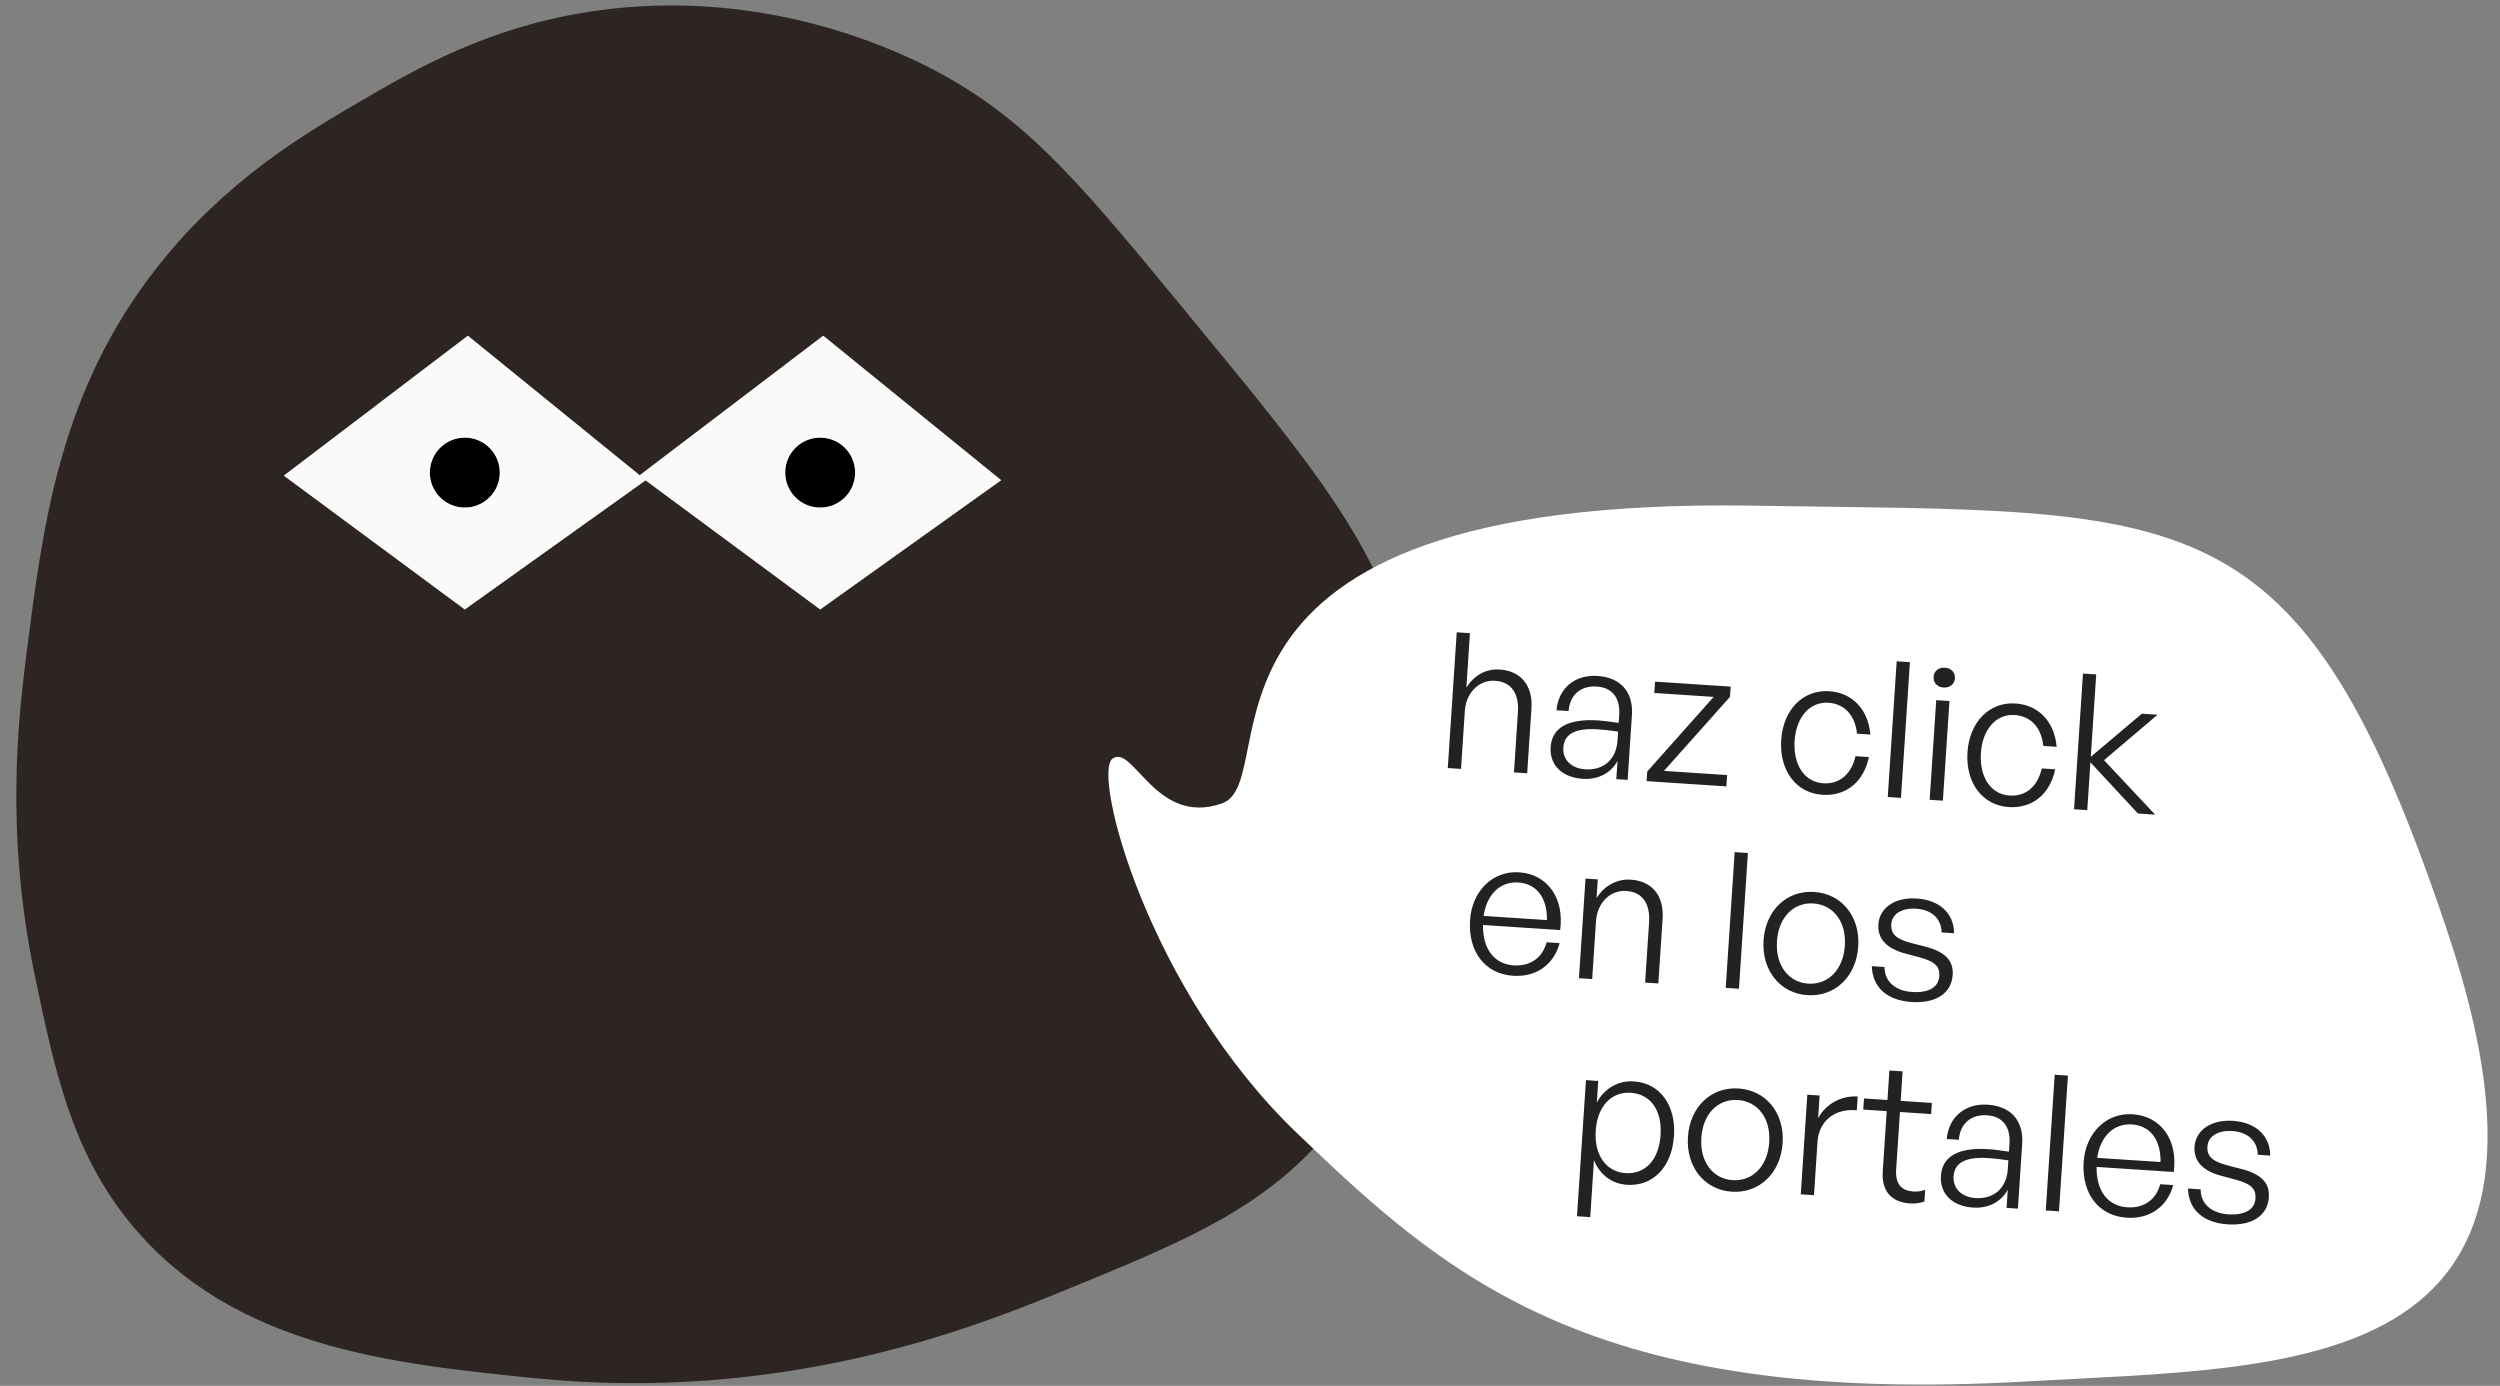 <svg width="460" height="255" viewBox="0 0 460 255" fill="none" xmlns="http://www.w3.org/2000/svg">
<rect x="0" y="0" width="460" height="255" fill="#808080" stroke="none"/>
<path d="M150.913 112.142L118.786 88.384L85.525 112.142L52.225 87.517L86.084 61.773L117.705 87.448L151.473 61.773L184.213 88.357L150.913 112.142ZM216.764 55.601C197.517 32.208 187.514 20.329 168.918 11.408C160.266 7.257 138.03 -1.911 110.116 1.913C90.175 4.644 76.301 12.779 65.558 19.078C56.144 24.598 41.572 33.141 29.036 49.027C11.072 71.791 7.968 96.096 4.93 119.881C3.384 131.99 0.88 153.015 6.391 179.414C10.069 197.027 13.216 212.101 24.288 225.433C42.98 247.943 72.165 250.917 98.064 253.555C143.796 258.215 178.64 244.467 194.85 237.851C219.316 227.863 234.437 221.691 246.712 205.346C270.627 173.5 261.396 132.796 259.13 122.804C254.024 100.292 241.331 85.46 216.764 55.601Z" fill="#2C2522"/>
<path d="M85.524 80.522C81.969 80.522 79.088 83.404 79.088 86.958C79.088 90.513 81.969 93.394 85.524 93.394C89.079 93.394 91.96 90.513 91.96 86.958C91.96 83.404 89.079 80.522 85.524 80.522Z" fill="black"/>
<path d="M144.477 86.957C144.477 90.511 147.358 93.393 150.913 93.393C154.467 93.393 157.349 90.511 157.349 86.957C157.349 83.402 154.467 80.52 150.913 80.52C147.358 80.52 144.477 83.402 144.477 86.957Z" fill="black"/>
<path d="M157.349 86.958C157.349 90.513 154.468 93.394 150.913 93.394C147.358 93.394 144.477 90.513 144.477 86.958C144.477 83.403 147.358 80.522 150.913 80.522C154.468 80.522 157.349 83.403 157.349 86.958ZM85.524 93.394C81.97 93.394 79.088 90.513 79.088 86.958C79.088 83.403 81.97 80.522 85.524 80.522C89.079 80.522 91.96 83.403 91.96 86.958C91.96 90.513 89.079 93.394 85.524 93.394ZM117.704 87.448L86.084 61.773L52.225 87.517L85.524 112.143L118.786 88.384L150.913 112.143L184.213 88.357L151.472 61.773L117.704 87.448Z" fill="#FAFAFA"/>
<path d="M224.826 147.834C212.644 152.086 208.539 136.845 204.707 139.59C200.875 142.334 211.272 182.259 238.66 208.513C266.048 234.766 292.663 258.786 372.637 254.198C422.659 251.329 477.797 253.68 450.451 171.775C423.105 89.87 403.302 94.364 322.627 93.046C212.015 91.239 237.007 143.581 224.826 147.834Z" fill="white"/>
<path d="M269.531 130.802L268.827 141.481L266.392 141.321L268.037 116.344L270.472 116.505L269.813 126.523C271.105 124.407 273.293 123.014 275.937 123.188C279.763 123.44 282.072 126.038 281.786 130.386L281.003 142.283L278.568 142.123L279.296 131.061C279.527 127.547 278.058 125.459 275.066 125.262C272.214 125.074 269.755 127.393 269.531 130.802ZM297.4 143.363L297.62 140.023C296.391 142.248 294.073 143.493 291.22 143.305C287.428 143.056 285.098 140.771 285.316 137.466C285.552 133.883 288.528 132.193 294.094 132.559C295.207 132.633 296.037 132.757 297.837 133.015L297.938 131.485C298.14 128.424 296.624 126.507 293.841 126.324C290.849 126.127 288.849 127.847 288.617 130.836L286.391 130.689C286.764 126.626 289.76 124.099 293.934 124.373C298.213 124.655 300.553 127.325 300.273 131.569L299.487 143.5L297.4 143.363ZM287.651 137.55C287.505 139.777 289.111 141.385 291.685 141.554C295.094 141.779 297.397 139.694 297.624 136.251L297.732 134.616C296.176 134.373 295.099 134.268 294.091 134.201C289.916 133.926 287.818 135.011 287.651 137.55ZM317.654 144.697L302.975 143.73L303.092 141.956L315.315 128.227L304.392 127.508L304.53 125.421L318.444 126.337L318.321 128.216L306.173 141.845L317.792 142.61L317.654 144.697ZM335.319 146.245C330.484 145.926 327.368 141.773 327.739 136.138C328.106 130.572 331.774 126.866 336.574 127.182C340.853 127.464 343.726 130.518 344.154 135.158L341.685 134.995C341.348 131.619 339.391 129.498 336.435 129.304C333.026 129.079 330.498 131.917 330.209 136.3C329.916 140.753 332.05 143.898 335.459 144.123C338.45 144.32 340.631 142.507 341.412 139.134L343.882 139.297C342.914 143.915 339.632 146.529 335.319 146.245ZM349.78 146.813L347.345 146.652L348.99 121.676L351.425 121.836L349.78 146.813ZM359.709 124.792C359.638 125.871 358.787 126.583 357.605 126.506C356.457 126.43 355.707 125.612 355.778 124.534C355.847 123.49 356.697 122.777 357.845 122.853C359.028 122.931 359.778 123.749 359.709 124.792ZM357.491 147.321L355.056 147.16L356.264 128.828L358.699 128.988L357.491 147.321ZM369.596 148.502C364.76 148.184 361.645 144.031 362.016 138.395C362.383 132.829 366.051 129.123 370.851 129.439C375.13 129.721 378.003 132.775 378.431 137.415L375.961 137.252C375.625 133.876 373.668 131.756 370.711 131.561C367.302 131.337 364.775 134.175 364.486 138.558C364.193 143.011 366.326 146.156 369.735 146.38C372.727 146.577 374.908 144.764 375.689 141.392L378.159 141.555C377.191 146.172 373.909 148.786 369.596 148.502ZM384.057 149.07L381.622 148.91L383.267 123.933L385.702 124.094L384.703 139.261L394.1 131.32L396.987 131.51L387.143 139.875L396.545 149.893L393.379 149.684L384.636 140.269L384.057 149.07ZM278.408 179.542C273.26 179.203 270.105 175.117 270.488 169.308C270.841 163.95 274.652 160.184 279.522 160.504C284.74 160.848 287.872 165.282 287.068 171.133L272.875 170.198C272.797 174.56 274.917 177.39 278.5 177.626C281.561 177.828 283.795 176.263 284.579 173.38L286.979 173.538C285.876 177.553 282.617 179.819 278.408 179.542ZM279.364 162.381C276.059 162.163 273.561 164.549 272.985 168.529L284.638 169.296C284.7 165.178 282.738 162.603 279.364 162.381ZM293.664 169.471L292.961 180.151L290.526 179.99L291.733 161.658L293.994 161.807L293.768 165.251C295.099 163.068 297.426 161.684 300.07 161.858C303.897 162.11 306.206 164.707 305.92 169.056L305.136 180.953L302.701 180.792L303.43 169.73C303.661 166.217 302.192 164.129 299.2 163.932C296.347 163.744 293.889 166.062 293.664 169.471ZM319.968 181.929L317.533 181.769L319.178 156.793L321.613 156.953L319.968 181.929ZM332.561 183.108C327.517 182.776 324.128 178.535 324.492 173.004C324.854 167.508 328.768 163.783 333.812 164.115C338.891 164.449 342.282 168.656 341.92 174.152C341.556 179.683 337.64 183.443 332.561 183.108ZM332.701 180.986C336.284 181.222 339.15 178.546 339.451 173.989C339.746 169.502 337.255 166.473 333.672 166.237C330.124 166.003 327.258 168.679 326.962 173.167C326.662 177.724 329.153 180.753 332.701 180.986ZM359.296 179.384C359.073 182.758 356.223 184.667 351.7 184.369C347.143 184.069 344.512 181.589 344.414 177.775L346.744 177.928C346.746 180.549 348.691 182.319 351.822 182.525C354.814 182.722 356.698 181.693 356.835 179.606C356.955 177.797 355.966 176.894 353.22 176.154L350.61 175.458C347.175 174.568 345.444 172.742 345.618 170.098C345.82 167.037 348.675 165.059 352.675 165.322C356.885 165.6 359.519 168.044 359.556 171.715L357.26 171.564C357.184 169.008 355.439 167.391 352.552 167.201C349.978 167.031 348.123 168.132 347.997 170.045C347.878 171.854 348.934 172.797 351.613 173.498L354.327 174.2C357.933 175.137 359.468 176.775 359.296 179.384ZM308.015 208.999C307.641 214.669 304.222 218.322 299.351 218.001C296.603 217.82 294.371 216.171 293.291 213.479L292.601 223.95L290.166 223.79L291.816 198.744L294.077 198.893L293.816 202.858C295.247 200.227 297.787 198.788 300.605 198.973C305.475 199.294 308.384 203.398 308.015 208.999ZM305.545 208.836C305.85 204.21 303.63 201.304 300.047 201.068C296.638 200.843 293.92 203.389 293.613 208.05C293.313 212.607 295.595 215.623 299.074 215.852C302.657 216.088 305.236 213.532 305.545 208.836ZM318.648 219.272C313.603 218.94 310.214 214.699 310.579 209.168C310.941 203.672 314.854 199.947 319.898 200.279C324.977 200.613 328.369 204.819 328.007 210.316C327.642 215.847 323.726 219.607 318.648 219.272ZM318.787 217.15C322.37 217.386 325.237 214.71 325.537 210.153C325.832 205.666 323.342 202.637 319.759 202.401C316.21 202.167 313.344 204.843 313.049 209.331C312.748 213.888 315.239 216.916 318.787 217.15ZM334.421 210.109L333.774 219.919L331.339 219.759L332.547 201.426L334.808 201.575L334.533 205.749C335.964 203.119 338.792 201.558 341.818 201.757L341.651 204.297C337.799 203.903 334.684 206.109 334.421 210.109ZM354.237 218.926L354.095 221.083C353.13 221.403 352.321 221.49 351.416 221.43C348.39 221.231 346.162 219.512 346.424 215.546L347.154 204.45L342.841 204.165L342.976 202.113L347.29 202.397L347.647 196.971L350.082 197.131L349.725 202.558L355.464 202.936L355.329 204.988L349.589 204.61L348.893 215.185C348.705 218.037 350.032 219.103 352.05 219.236C352.815 219.286 353.451 219.188 354.237 218.926ZM369.209 222.253L369.429 218.913C368.2 221.138 365.882 222.383 363.029 222.195C359.238 221.945 356.908 219.661 357.125 216.356C357.361 212.773 360.337 211.082 365.903 211.449C367.016 211.522 367.847 211.647 369.646 211.905L369.747 210.375C369.949 207.313 368.433 205.397 365.65 205.214C362.658 205.017 360.659 206.736 360.427 209.726L358.2 209.579C358.573 205.516 361.569 202.988 365.744 203.263C370.022 203.545 372.362 206.215 372.082 210.459L371.297 222.39L369.209 222.253ZM359.46 216.44C359.314 218.666 360.92 220.274 363.494 220.444C366.903 220.668 369.206 218.584 369.433 215.14L369.541 213.505C367.985 213.263 366.909 213.157 365.9 213.091C361.725 212.816 359.628 213.901 359.46 216.44ZM378.854 222.888L376.419 222.728L378.064 197.751L380.499 197.911L378.854 222.888ZM391.308 224.058C386.16 223.718 383.005 219.633 383.388 213.823C383.74 208.466 387.552 204.7 392.422 205.02C397.64 205.364 400.772 209.798 399.967 215.649L385.774 214.714C385.697 219.076 387.816 221.906 391.399 222.142C394.46 222.344 396.695 220.779 397.478 217.896L399.879 218.054C398.776 222.069 395.517 224.335 391.308 224.058ZM392.264 206.896C388.959 206.679 386.461 209.065 385.884 213.045L397.538 213.812C397.599 209.693 395.638 207.119 392.264 206.896ZM417.468 220.295C417.246 223.67 414.395 225.578 409.873 225.28C405.316 224.98 402.684 222.501 402.586 218.686L404.917 218.84C404.919 221.46 406.864 223.23 409.994 223.437C412.986 223.634 414.871 222.605 415.008 220.518C415.127 218.709 414.139 217.805 411.392 217.065L408.783 216.369C405.348 215.479 403.616 213.653 403.791 211.01C403.992 207.948 406.848 205.97 410.848 206.234C415.057 206.511 417.691 208.955 417.729 212.626L415.433 212.475C415.357 209.92 413.611 208.302 410.724 208.112C408.15 207.943 406.296 209.043 406.17 210.957C406.051 212.766 407.106 213.709 409.785 214.409L412.499 215.112C416.106 216.048 417.64 217.686 417.468 220.295Z" fill="#212322"/>
</svg>
